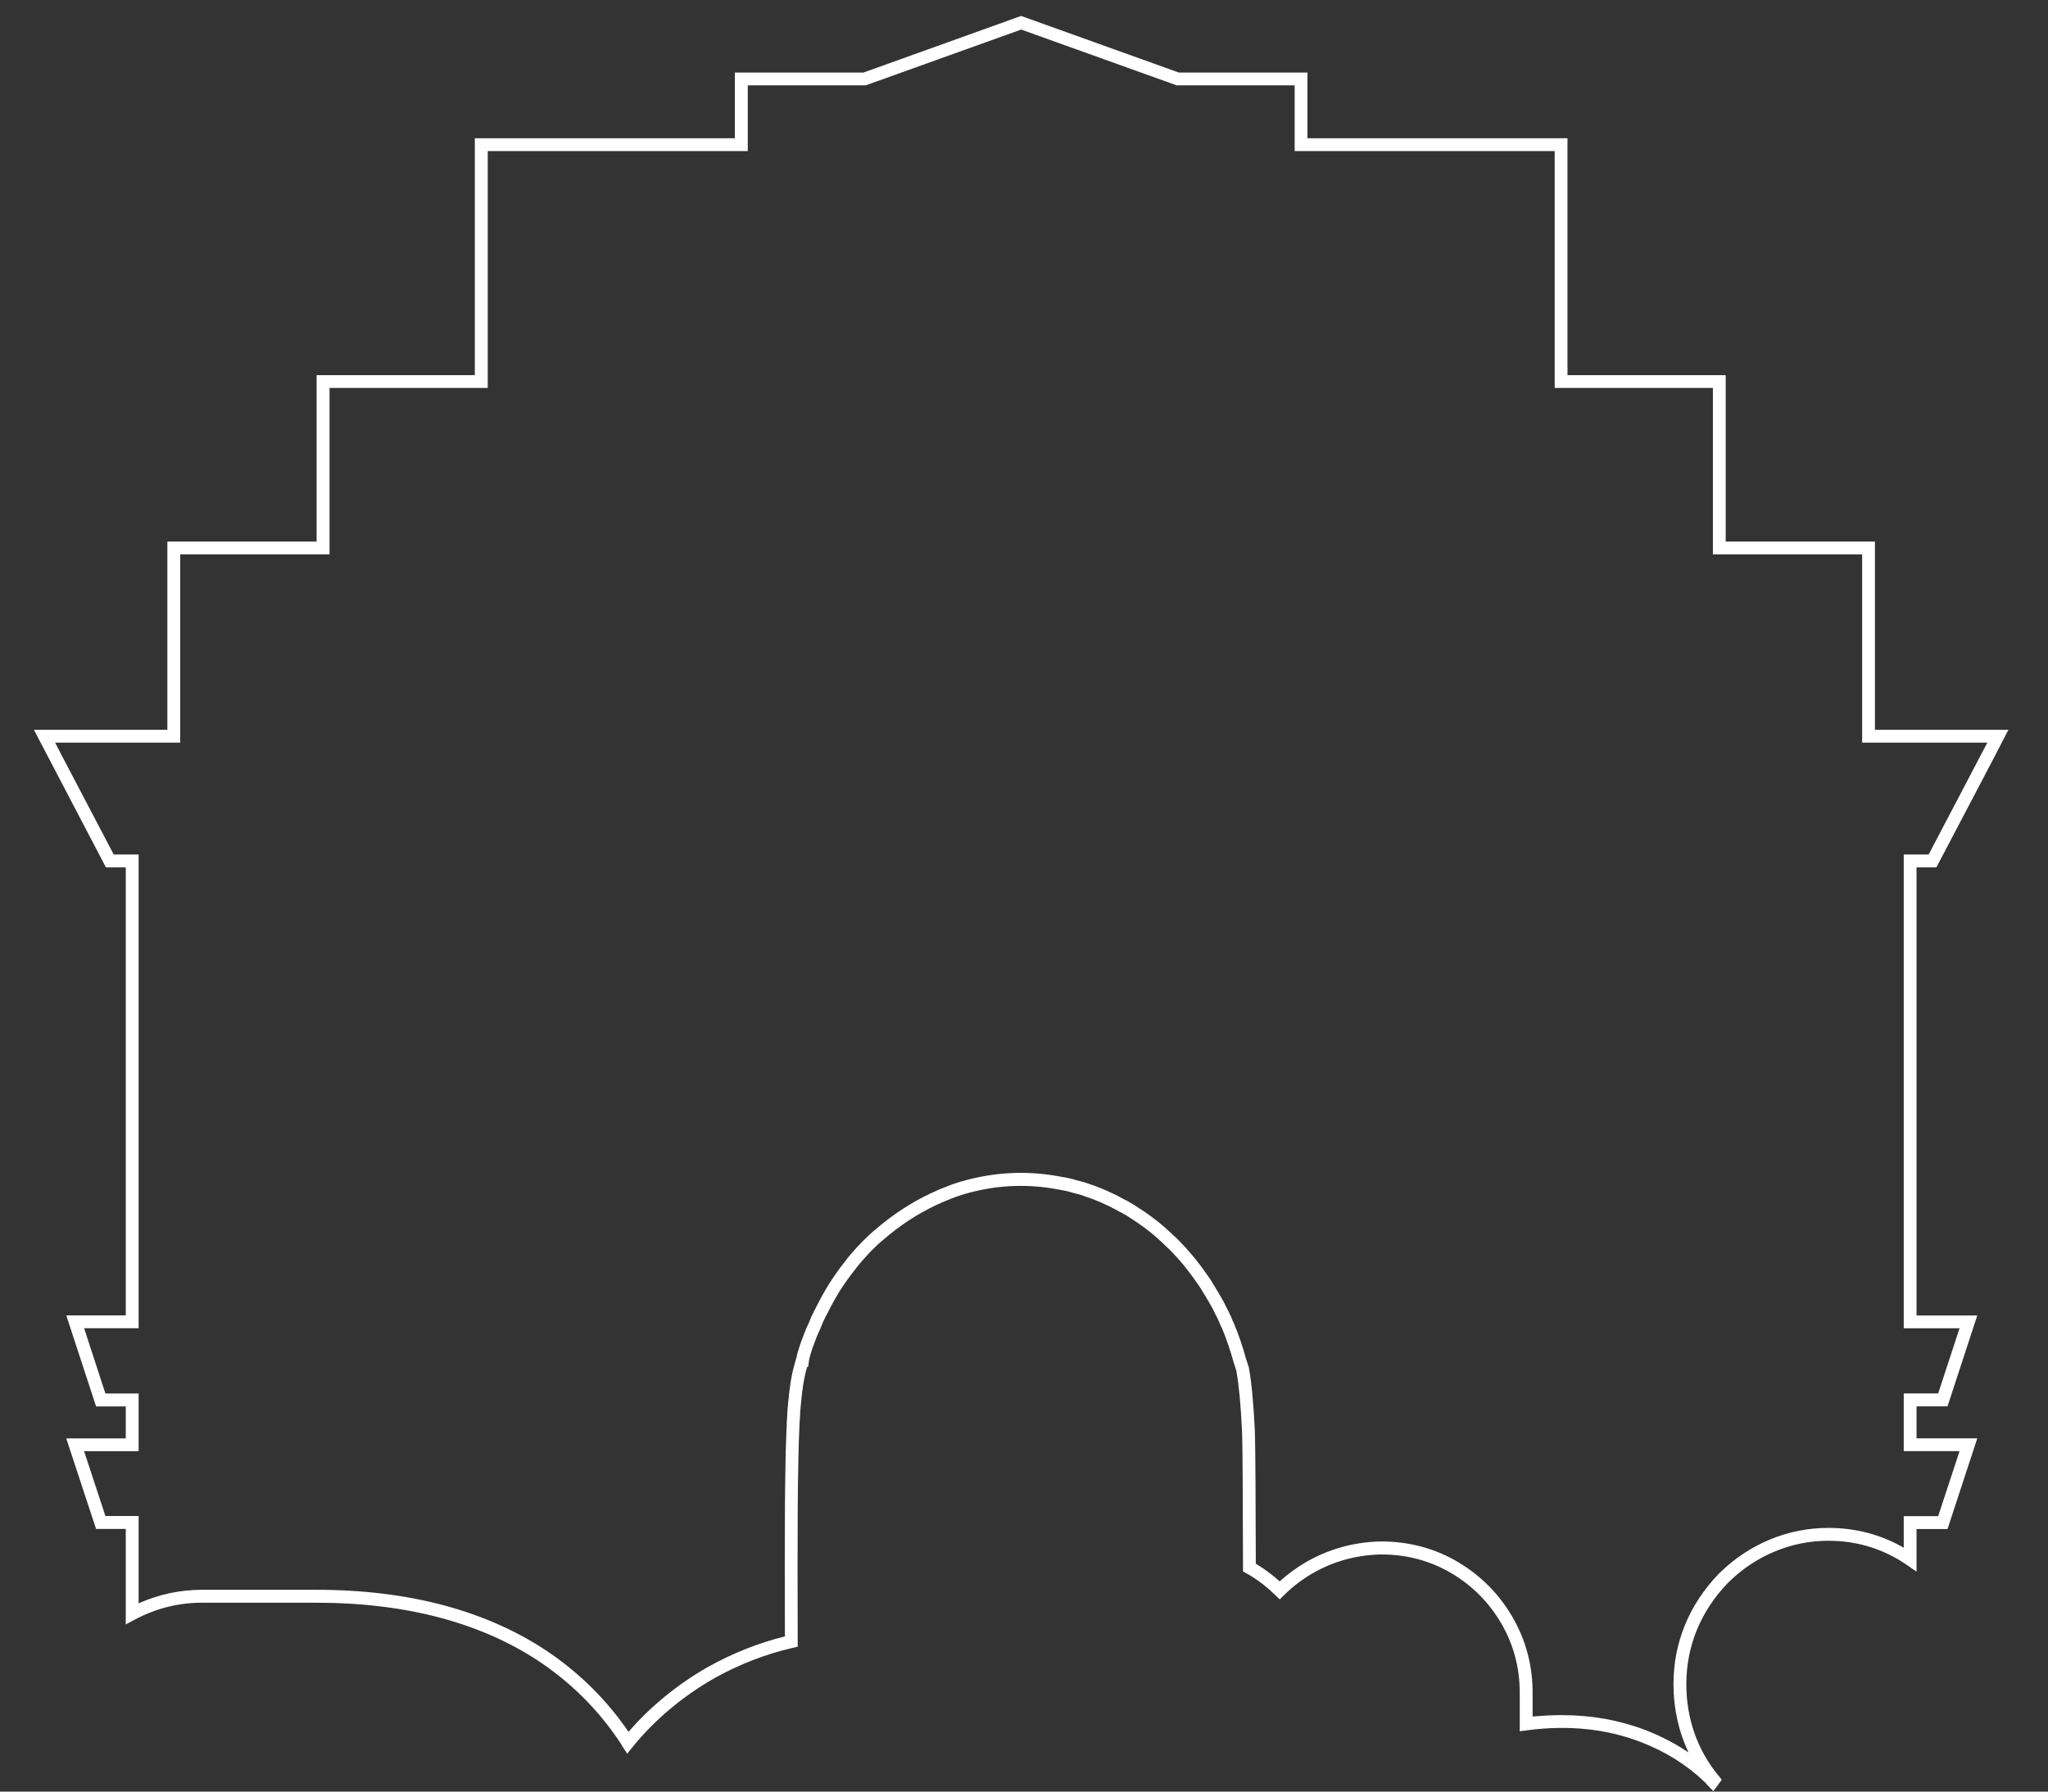 <svg width="32" height="28" viewBox="0 0 32 28" fill="none" xmlns="http://www.w3.org/2000/svg">
<rect x="0" y="0" width="32" height="28" fill="#333333" stroke="none"/>
<path d="M26.771 27.993L26.688 27.908C26.679 27.899 26.671 27.89 26.663 27.88C26.655 27.871 26.648 27.863 26.64 27.855C26.363 27.587 26.024 27.374 25.634 27.224C25.097 27.018 24.5 26.957 23.86 27.042L23.746 27.057V26.451C23.746 26.064 23.649 25.7 23.456 25.369C23.266 25.045 23.007 24.783 22.685 24.591C22.354 24.394 21.984 24.294 21.586 24.294L21.556 24.294C21.175 24.306 20.818 24.408 20.498 24.595C20.34 24.688 20.195 24.799 20.066 24.927L19.996 24.996L19.925 24.928C19.802 24.807 19.676 24.709 19.541 24.626C19.526 24.617 19.51 24.608 19.494 24.6L19.422 24.559V24.501C19.419 23.36 19.415 22.684 19.41 22.492C19.41 22.469 19.409 22.449 19.408 22.429C19.407 22.409 19.407 22.389 19.407 22.369C19.386 21.944 19.359 21.656 19.32 21.438C19.318 21.431 19.316 21.423 19.315 21.413C19.306 21.384 19.297 21.354 19.286 21.323L19.274 21.286C19.226 21.109 19.166 20.934 19.096 20.764L19.093 20.758C19.092 20.756 19.092 20.753 19.09 20.752C19.082 20.737 19.075 20.723 19.07 20.709C19.064 20.701 19.06 20.692 19.058 20.683C19.047 20.66 19.037 20.635 19.028 20.612L19.02 20.597C19.003 20.563 18.988 20.532 18.97 20.499L18.964 20.486C18.958 20.469 18.948 20.453 18.937 20.434C18.904 20.373 18.871 20.318 18.836 20.259L18.801 20.201C18.79 20.186 18.78 20.17 18.772 20.154C18.751 20.119 18.732 20.091 18.713 20.065C18.701 20.047 18.69 20.032 18.679 20.017C18.663 19.994 18.647 19.972 18.632 19.95C18.605 19.914 18.575 19.875 18.545 19.836C18.53 19.815 18.516 19.798 18.502 19.781C18.419 19.681 18.337 19.591 18.255 19.51H18.252L18.223 19.481C18.168 19.426 18.106 19.371 18.047 19.318C17.928 19.217 17.802 19.124 17.674 19.044L17.669 19.041C17.632 19.014 17.592 18.989 17.544 18.964L17.535 18.959C17.521 18.95 17.514 18.945 17.508 18.944L17.498 18.941L17.488 18.935C17.445 18.91 17.406 18.89 17.367 18.87L17.363 18.868C17.327 18.849 17.303 18.837 17.278 18.828L17.263 18.821C17.223 18.801 17.185 18.783 17.148 18.77L17.144 18.768C17.072 18.738 17.01 18.715 16.951 18.697L16.945 18.695C16.893 18.674 16.833 18.657 16.758 18.64L16.749 18.638C16.688 18.618 16.625 18.604 16.562 18.595L16.556 18.594C16.088 18.501 15.615 18.515 15.151 18.639L15.147 18.64C15.098 18.651 15.049 18.667 14.996 18.685L14.989 18.687C14.911 18.712 14.836 18.743 14.757 18.776L14.74 18.783C14.444 18.91 14.161 19.081 13.9 19.293L13.875 19.314C13.812 19.366 13.752 19.415 13.695 19.47C13.633 19.529 13.581 19.582 13.536 19.632C13.521 19.648 13.507 19.665 13.492 19.681C13.476 19.701 13.459 19.72 13.441 19.74L13.439 19.742C13.41 19.777 13.382 19.81 13.358 19.845L13.353 19.851C13.272 19.952 13.191 20.066 13.106 20.2C13.023 20.338 12.953 20.474 12.901 20.577C12.871 20.634 12.845 20.692 12.825 20.746L12.822 20.755C12.792 20.817 12.77 20.868 12.754 20.911C12.745 20.936 12.736 20.96 12.727 20.984C12.712 21.023 12.698 21.059 12.687 21.093C12.66 21.174 12.644 21.235 12.639 21.274L12.628 21.362H12.612C12.606 21.384 12.599 21.407 12.593 21.43C12.585 21.459 12.579 21.485 12.573 21.517C12.567 21.544 12.562 21.574 12.556 21.604L12.547 21.661C12.546 21.679 12.543 21.696 12.54 21.712C12.537 21.732 12.534 21.755 12.531 21.778C12.525 21.832 12.519 21.89 12.513 21.957L12.512 21.963C12.511 21.971 12.511 21.979 12.51 21.987C12.509 21.998 12.508 22.01 12.507 22.021C12.504 22.053 12.501 22.086 12.501 22.121L12.501 22.128C12.498 22.161 12.496 22.198 12.493 22.235L12.491 22.296C12.489 22.352 12.486 22.412 12.484 22.474L12.483 22.488C12.481 22.546 12.479 22.608 12.478 22.673L12.477 22.691C12.476 22.759 12.474 22.828 12.473 22.901V22.908C12.465 23.284 12.462 23.76 12.462 24.452C12.462 24.806 12.463 25.207 12.464 25.656L12.464 25.736L12.386 25.754C11.97 25.849 11.559 26.007 11.167 26.225L11.153 26.233C10.655 26.52 10.229 26.879 9.887 27.3L9.8 27.408L9.724 27.291C9.718 27.281 9.712 27.271 9.707 27.261C9.702 27.253 9.698 27.246 9.693 27.239C9.378 26.762 8.978 26.352 8.507 26.022C8.042 25.697 7.497 25.449 6.886 25.285C6.301 25.128 5.647 25.048 4.943 25.048H3.158C2.79 25.048 2.438 25.136 2.113 25.309L1.965 25.387V23.895H1.501L1.035 22.48H1.965V21.98H1.501L1.036 20.558H1.965V13.556H1.655L0.53 11.406H2.615V8.464H4.947V5.863H7.419V2.161H11.482V1.134H13.491L15.955 0.249L18.42 1.134H20.429V2.161H24.492V5.863H26.964V8.464H29.296V11.406H31.381L31.16 11.834L30.256 13.556H29.946V20.559H30.895L30.43 21.979H29.946V22.479H30.895L30.43 23.897H29.946V24.562L29.789 24.454C29.426 24.206 29.016 24.08 28.569 24.08C28.277 24.08 27.994 24.137 27.727 24.249C27.465 24.358 27.226 24.517 27.018 24.72L26.995 24.742C26.572 25.182 26.349 25.728 26.349 26.321C26.349 26.86 26.523 27.355 26.853 27.753L26.903 27.814L26.853 27.883C26.849 27.888 26.846 27.894 26.842 27.899L26.771 27.993ZM24.406 26.805C24.866 26.805 25.302 26.883 25.706 27.037C25.952 27.132 26.178 27.25 26.384 27.389C26.229 27.063 26.148 26.701 26.148 26.32C26.148 25.674 26.391 25.08 26.851 24.601L26.876 24.576C27.105 24.354 27.364 24.182 27.649 24.063C27.941 23.941 28.25 23.879 28.57 23.879C28.994 23.879 29.389 23.983 29.746 24.189V23.695H30.284L30.618 22.679H29.746V21.777H30.284L30.618 20.759H29.746V13.355H30.135L31.052 11.606H29.096V8.664H26.764V6.063H24.292V2.361H20.229V1.334H18.386L15.956 0.462L13.526 1.334H11.684V2.361H7.621V6.063H5.149V8.664H2.816V11.606H0.861L0.93 11.74L1.777 13.355H2.166V20.758H1.314L1.647 21.778H2.166V22.68H1.314L1.647 23.693H2.166V25.058C2.48 24.918 2.813 24.846 3.159 24.846H4.943C5.665 24.846 6.336 24.928 6.939 25.09C7.572 25.26 8.139 25.518 8.623 25.856C9.095 26.187 9.498 26.593 9.821 27.066C10.162 26.671 10.576 26.332 11.053 26.057L11.069 26.048C11.455 25.834 11.856 25.675 12.264 25.575C12.262 25.158 12.262 24.784 12.262 24.451C12.262 23.757 12.265 23.28 12.273 22.904V22.896C12.274 22.822 12.276 22.752 12.277 22.685L12.278 22.665C12.279 22.6 12.281 22.537 12.284 22.477L12.284 22.464C12.287 22.402 12.289 22.342 12.292 22.286V22.254L12.294 22.219C12.297 22.183 12.299 22.147 12.301 22.115C12.301 22.072 12.304 22.033 12.308 21.998L12.308 21.993C12.31 21.985 12.31 21.977 12.311 21.969C12.312 21.957 12.313 21.946 12.314 21.934C12.32 21.866 12.327 21.808 12.333 21.752C12.336 21.725 12.339 21.7 12.343 21.678L12.343 21.672C12.345 21.663 12.347 21.654 12.348 21.647L12.349 21.632L12.36 21.564C12.366 21.533 12.371 21.502 12.377 21.474C12.384 21.438 12.391 21.406 12.401 21.372C12.412 21.331 12.424 21.29 12.435 21.249C12.438 21.237 12.441 21.226 12.445 21.216C12.454 21.167 12.471 21.105 12.498 21.026C12.51 20.989 12.524 20.951 12.54 20.91C12.549 20.886 12.558 20.863 12.567 20.838C12.585 20.79 12.608 20.735 12.64 20.669C12.663 20.608 12.692 20.544 12.724 20.483C12.777 20.378 12.849 20.237 12.938 20.091C13.027 19.95 13.111 19.83 13.197 19.724C13.225 19.683 13.256 19.646 13.286 19.611L13.293 19.602C13.31 19.583 13.327 19.564 13.343 19.546C13.358 19.528 13.373 19.511 13.389 19.494C13.436 19.442 13.492 19.385 13.558 19.323C13.62 19.263 13.685 19.209 13.749 19.156L13.775 19.135C14.051 18.911 14.35 18.73 14.664 18.595L14.681 18.588C14.762 18.555 14.844 18.521 14.929 18.493L14.935 18.491C14.99 18.474 15.046 18.455 15.103 18.442C15.596 18.311 16.097 18.295 16.595 18.394C16.667 18.404 16.738 18.42 16.809 18.442C16.89 18.461 16.956 18.48 17.017 18.503C17.08 18.523 17.145 18.547 17.22 18.578C17.267 18.595 17.311 18.617 17.354 18.638C17.394 18.654 17.43 18.672 17.459 18.688C17.499 18.708 17.538 18.729 17.582 18.754C17.604 18.762 17.623 18.773 17.644 18.787C17.697 18.815 17.742 18.844 17.784 18.873C17.919 18.958 18.053 19.056 18.18 19.165C18.237 19.216 18.299 19.271 18.355 19.326C18.362 19.33 18.368 19.335 18.373 19.341C18.465 19.43 18.561 19.535 18.656 19.65C18.673 19.669 18.69 19.689 18.707 19.714C18.736 19.751 18.767 19.792 18.795 19.829L18.798 19.834C18.812 19.855 18.827 19.876 18.843 19.898C18.855 19.914 18.866 19.93 18.878 19.947C18.9 19.976 18.922 20.01 18.946 20.051L18.951 20.058C18.954 20.066 18.96 20.076 18.966 20.083L18.971 20.092L19.008 20.154C19.045 20.215 19.079 20.271 19.113 20.333C19.124 20.354 19.138 20.378 19.15 20.407C19.167 20.44 19.183 20.471 19.2 20.505L19.214 20.535C19.217 20.541 19.22 20.548 19.223 20.556H19.226L19.251 20.619C19.252 20.622 19.253 20.624 19.253 20.626L19.255 20.629C19.258 20.637 19.261 20.644 19.265 20.65L19.269 20.658C19.273 20.667 19.277 20.675 19.282 20.688C19.355 20.864 19.418 21.046 19.467 21.229L19.476 21.258C19.487 21.289 19.498 21.321 19.507 21.355L19.51 21.358L19.516 21.389C19.557 21.617 19.585 21.917 19.607 22.359V22.364C19.607 22.382 19.608 22.401 19.608 22.42C19.609 22.442 19.61 22.464 19.61 22.488C19.615 22.675 19.619 23.332 19.622 24.439C19.63 24.444 19.637 24.448 19.645 24.453C19.768 24.527 19.882 24.614 19.995 24.715C20.117 24.604 20.252 24.505 20.396 24.42C20.746 24.215 21.134 24.104 21.55 24.091L21.584 24.091C22.02 24.091 22.425 24.2 22.787 24.416C23.139 24.626 23.422 24.912 23.629 25.266C23.84 25.628 23.947 26.026 23.947 26.45V26.827C24.103 26.813 24.256 26.805 24.406 26.805Z" fill="white"/>
</svg>
